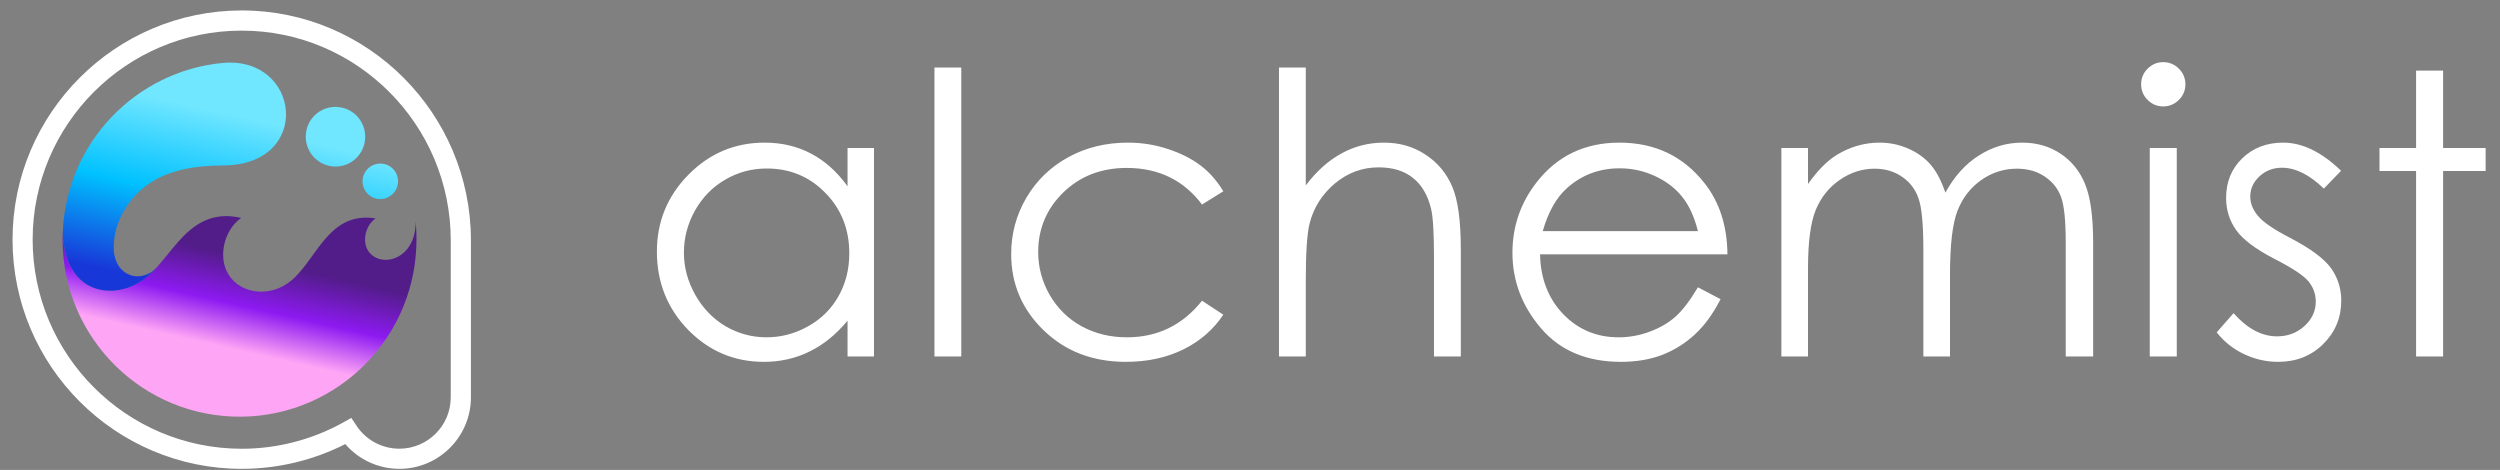 <svg xmlns="http://www.w3.org/2000/svg" xmlns:xlink="http://www.w3.org/1999/xlink" width="133" height="25" version="1.1" viewBox="0 0 133 25"><rect x="0" y="0" width="133" height="25" fill="#808080" stroke="none"/><defs><linearGradient id="linearGradient-1" x1="55.908%" x2="40.655%" y1="23.497%" y2="62.885%"><stop offset="0%" stop-color="#521C89"/><stop offset="51.64%" stop-color="#8D1AF1"/><stop offset="100%" stop-color="#FFA5F6"/></linearGradient><linearGradient id="linearGradient-2" x1="38.917%" x2="55.653%" y1="94.567%" y2="22.235%"><stop offset="0%" stop-color="#1837D8"/><stop offset="50.74%" stop-color="#00C1FF"/><stop offset="100%" stop-color="#70E6FF"/></linearGradient><linearGradient id="linearGradient-3" x1="-19.508%" x2="45.589%" y1="344.811%" y2="68.302%"><stop offset="0%" stop-color="#1837D8"/><stop offset="50.74%" stop-color="#00C1FF"/><stop offset="100%" stop-color="#70E6FF"/></linearGradient><linearGradient id="linearGradient-4" x1="-45.424%" x2="64.12%" y1="454.287%" y2="-9.854%"><stop offset="0%" stop-color="#1837D8"/><stop offset="50.74%" stop-color="#00C1FF"/><stop offset="100%" stop-color="#70E6FF"/></linearGradient></defs><g id="Page-1" fill="none" fill-rule="evenodd" stroke="none" stroke-width="1"><g id="Group-139-(1)" transform="translate(0.667, 0.556)"><path id="Shape" fill="#FFF" fill-rule="nonzero" d="M20.58,24.386 C19.466,24.386 18.422,23.901 17.702,23.069 C16.003,23.931 14.108,24.386 12.194,24.386 C5.471,24.386 0,18.915 0,12.194 C0,5.473 5.471,0 12.194,0 C18.915,0 24.383,5.486 24.386,12.229 L24.129,12.231 L24.386,12.229 L24.386,12.231 L24.386,20.58 C24.386,22.678 22.678,24.386 20.58,24.386 Z M18.024,21.677 L18.297,22.089 C18.805,22.857 19.659,23.315 20.577,23.315 C22.087,23.315 23.313,22.087 23.313,20.58 L23.313,12.234 C23.313,6.078 18.323,1.073 12.191,1.073 C6.059,1.07 1.07,6.059 1.07,12.194 C1.07,18.329 6.059,23.318 12.194,23.318 C14.081,23.318 15.949,22.833 17.593,21.918 L18.024,21.677 Z"/><path id="Path" fill="url(#linearGradient-1)" d="M11.715,21.605 C16.91,21.805 21.286,17.748 21.482,12.544 C21.501,12.095 21.487,11.659 21.442,11.222 C21.46,11.75 21.319,12.304 20.992,12.7 C20.256,13.591 18.99,13.377 18.781,12.459 C18.671,11.958 18.886,11.351 19.314,11.064 C16.94,10.687 16.265,12.978 15.023,14.196 C13.685,15.513 11.611,15.036 11.257,13.473 C11.062,12.606 11.426,11.551 12.162,11.038 C10.925,10.751 9.983,11.115 9.113,11.988 C8.286,12.809 7.695,13.902 6.694,14.488 C5.752,15.047 4.443,15.101 3.605,14.311 C2.987,13.73 2.695,12.799 2.668,11.816 C2.47,17.025 6.52,21.401 11.715,21.605 Z"/><path id="Path" fill="url(#linearGradient-2)" d="M11.228,8.246 C15.987,8.214 15.331,2.398 11.169,2.794 C6.552,3.235 2.853,7.047 2.671,11.822 C2.698,12.804 2.989,13.736 3.608,14.316 C4.445,15.103 5.754,15.052 6.696,14.493 C7.106,14.258 7.443,13.934 7.756,13.58 C6.852,14.635 5.468,14.126 5.39,12.772 C5.318,11.45 6.046,10.114 7.095,9.333 C8.23,8.479 9.713,8.251 11.228,8.246 Z"/><path id="Path" fill="url(#linearGradient-3)" d="M17.237,5.133 C18.115,5.165 18.797,5.901 18.76,6.782 C18.728,7.654 17.992,8.34 17.122,8.305 C16.244,8.265 15.567,7.529 15.601,6.656 C15.631,5.776 16.364,5.098 17.237,5.133 Z"/><path id="Path" fill="url(#linearGradient-4)" d="M19.603,8.147 C20.122,8.166 20.526,8.602 20.507,9.124 C20.489,9.646 20.044,10.055 19.525,10.037 C19.006,10.01 18.602,9.574 18.62,9.052 C18.642,8.532 19.084,8.128 19.603,8.147 Z"/><path id="Shape" fill="#FFF" fill-rule="nonzero" d="M45.83,7.317 L45.83,18.408 L44.423,18.408 L44.423,16.502 C43.825,17.229 43.152,17.776 42.404,18.143 C41.664,18.51 40.852,18.694 39.968,18.694 C38.398,18.694 37.056,18.126 35.941,16.991 C34.834,15.85 34.28,14.463 34.28,12.832 C34.28,11.235 34.84,9.869 35.962,8.734 C37.083,7.599 38.432,7.032 40.009,7.032 C40.919,7.032 41.742,7.226 42.476,7.613 C43.217,8 43.866,8.581 44.423,9.356 L44.423,7.317 L45.83,7.317 Z M40.121,8.408 C39.326,8.408 38.592,8.605 37.919,8.999 C37.246,9.387 36.709,9.934 36.308,10.641 C35.914,11.347 35.717,12.095 35.717,12.883 C35.717,13.665 35.918,14.412 36.319,15.126 C36.72,15.839 37.256,16.397 37.929,16.798 C38.609,17.192 39.336,17.389 40.111,17.389 C40.892,17.389 41.633,17.192 42.333,16.798 C43.033,16.404 43.57,15.87 43.944,15.197 C44.324,14.524 44.515,13.767 44.515,12.924 C44.515,11.64 44.09,10.566 43.24,9.703 C42.398,8.84 41.358,8.408 40.121,8.408 Z M49.046,3.036 L50.473,3.036 L50.473,18.408 L49.046,18.408 L49.046,3.036 Z M64.413,9.621 L63.281,10.325 C62.303,9.027 60.967,8.378 59.275,8.378 C57.923,8.378 56.798,8.812 55.901,9.682 C55.011,10.552 54.565,11.609 54.565,12.853 C54.565,13.661 54.769,14.423 55.177,15.136 C55.592,15.85 56.156,16.404 56.869,16.798 C57.59,17.192 58.395,17.389 59.285,17.389 C60.916,17.389 62.248,16.74 63.281,15.442 L64.413,16.186 C63.883,16.981 63.169,17.6 62.272,18.041 C61.382,18.476 60.366,18.694 59.224,18.694 C57.471,18.694 56.016,18.137 54.861,17.022 C53.706,15.907 53.128,14.552 53.128,12.955 C53.128,11.881 53.396,10.885 53.933,9.968 C54.477,9.044 55.221,8.323 56.166,7.807 C57.11,7.29 58.167,7.032 59.336,7.032 C60.07,7.032 60.777,7.144 61.456,7.368 C62.143,7.593 62.724,7.885 63.2,8.245 C63.675,8.605 64.08,9.064 64.413,9.621 Z M67.374,3.036 L68.801,3.036 L68.801,9.305 C69.379,8.544 70.014,7.977 70.707,7.603 C71.4,7.222 72.151,7.032 72.96,7.032 C73.789,7.032 74.523,7.243 75.162,7.664 C75.808,8.085 76.283,8.653 76.589,9.366 C76.895,10.073 77.048,11.184 77.048,12.7 L77.048,18.408 L75.621,18.408 L75.621,13.118 C75.621,11.84 75.57,10.987 75.468,10.559 C75.291,9.825 74.968,9.275 74.499,8.908 C74.037,8.534 73.429,8.347 72.675,8.347 C71.812,8.347 71.037,8.632 70.35,9.203 C69.671,9.774 69.222,10.481 69.005,11.324 C68.869,11.867 68.801,12.873 68.801,14.341 L68.801,18.408 L67.374,18.408 L67.374,3.036 Z M89.663,14.728 L90.866,15.36 C90.471,16.135 90.016,16.76 89.5,17.236 C88.983,17.712 88.402,18.075 87.756,18.327 C87.111,18.571 86.38,18.694 85.565,18.694 C83.757,18.694 82.343,18.103 81.324,16.92 C80.305,15.731 79.795,14.389 79.795,12.893 C79.795,11.487 80.227,10.233 81.09,9.132 C82.184,7.732 83.648,7.032 85.483,7.032 C87.372,7.032 88.881,7.749 90.009,9.183 C90.811,10.195 91.219,11.459 91.233,12.975 L81.263,12.975 C81.29,14.266 81.701,15.326 82.496,16.155 C83.291,16.978 84.274,17.389 85.442,17.389 C86.006,17.389 86.554,17.29 87.084,17.093 C87.621,16.896 88.076,16.635 88.45,16.308 C88.823,15.982 89.228,15.456 89.663,14.728 Z M89.663,11.742 C89.472,10.98 89.194,10.372 88.827,9.917 C88.467,9.461 87.988,9.094 87.389,8.816 C86.791,8.537 86.163,8.398 85.504,8.398 C84.416,8.398 83.482,8.748 82.7,9.448 C82.129,9.958 81.698,10.722 81.406,11.742 L89.663,11.742 Z M94.102,7.317 L95.519,7.317 L95.519,9.234 C96.015,8.527 96.525,8.011 97.048,7.684 C97.768,7.249 98.526,7.032 99.321,7.032 C99.858,7.032 100.368,7.137 100.85,7.348 C101.333,7.559 101.727,7.841 102.033,8.194 C102.339,8.541 102.604,9.04 102.828,9.693 C103.304,8.823 103.898,8.163 104.612,7.715 C105.325,7.26 106.093,7.032 106.916,7.032 C107.684,7.032 108.36,7.226 108.944,7.613 C109.536,8 109.974,8.541 110.259,9.234 C110.545,9.927 110.688,10.967 110.688,12.353 L110.688,18.408 L109.23,18.408 L109.23,12.353 C109.23,11.164 109.145,10.348 108.975,9.907 C108.805,9.458 108.513,9.098 108.098,8.826 C107.69,8.554 107.201,8.418 106.63,8.418 C105.937,8.418 105.302,8.622 104.724,9.03 C104.153,9.438 103.735,9.981 103.47,10.661 C103.205,11.341 103.073,12.475 103.073,14.066 L103.073,18.408 L101.656,18.408 L101.656,12.73 C101.656,11.392 101.571,10.484 101.401,10.009 C101.238,9.526 100.949,9.142 100.534,8.857 C100.12,8.564 99.627,8.418 99.056,8.418 C98.397,8.418 97.779,8.619 97.201,9.02 C96.63,9.414 96.205,9.947 95.927,10.62 C95.655,11.293 95.519,12.323 95.519,13.709 L95.519,18.408 L94.102,18.408 L94.102,7.317 Z M114.413,2.75 C114.739,2.75 115.018,2.866 115.249,3.097 C115.48,3.328 115.596,3.607 115.596,3.933 C115.596,4.252 115.48,4.528 115.249,4.759 C115.018,4.99 114.739,5.105 114.413,5.105 C114.094,5.105 113.819,4.99 113.587,4.759 C113.356,4.528 113.241,4.252 113.241,3.933 C113.241,3.607 113.356,3.328 113.587,3.097 C113.819,2.866 114.094,2.75 114.413,2.75 Z M113.7,7.317 L115.137,7.317 L115.137,18.408 L113.7,18.408 L113.7,7.317 Z M123.878,8.53 L122.961,9.478 C122.199,8.738 121.455,8.367 120.728,8.367 C120.266,8.367 119.868,8.52 119.535,8.826 C119.209,9.132 119.046,9.489 119.046,9.896 C119.046,10.257 119.182,10.6 119.454,10.926 C119.726,11.259 120.297,11.65 121.166,12.098 C122.227,12.649 122.947,13.179 123.328,13.689 C123.701,14.205 123.888,14.786 123.888,15.432 C123.888,16.342 123.569,17.114 122.93,17.746 C122.291,18.378 121.493,18.694 120.534,18.694 C119.896,18.694 119.284,18.554 118.7,18.276 C118.122,17.997 117.643,17.613 117.262,17.124 L118.159,16.105 C118.886,16.927 119.658,17.338 120.473,17.338 C121.044,17.338 121.53,17.155 121.931,16.788 C122.332,16.421 122.532,15.989 122.532,15.493 C122.532,15.085 122.4,14.722 122.135,14.402 C121.87,14.09 121.272,13.695 120.341,13.22 C119.342,12.703 118.662,12.193 118.302,11.691 C117.942,11.188 117.762,10.613 117.762,9.968 C117.762,9.125 118.047,8.425 118.618,7.868 C119.196,7.311 119.923,7.032 120.799,7.032 C121.819,7.032 122.845,7.531 123.878,8.53 Z M127.869,3.199 L129.306,3.199 L129.306,7.317 L131.569,7.317 L131.569,8.541 L129.306,8.541 L129.306,18.408 L127.869,18.408 L127.869,8.541 L125.922,8.541 L125.922,7.317 L127.869,7.317 L127.869,3.199 Z"/></g></g></svg>